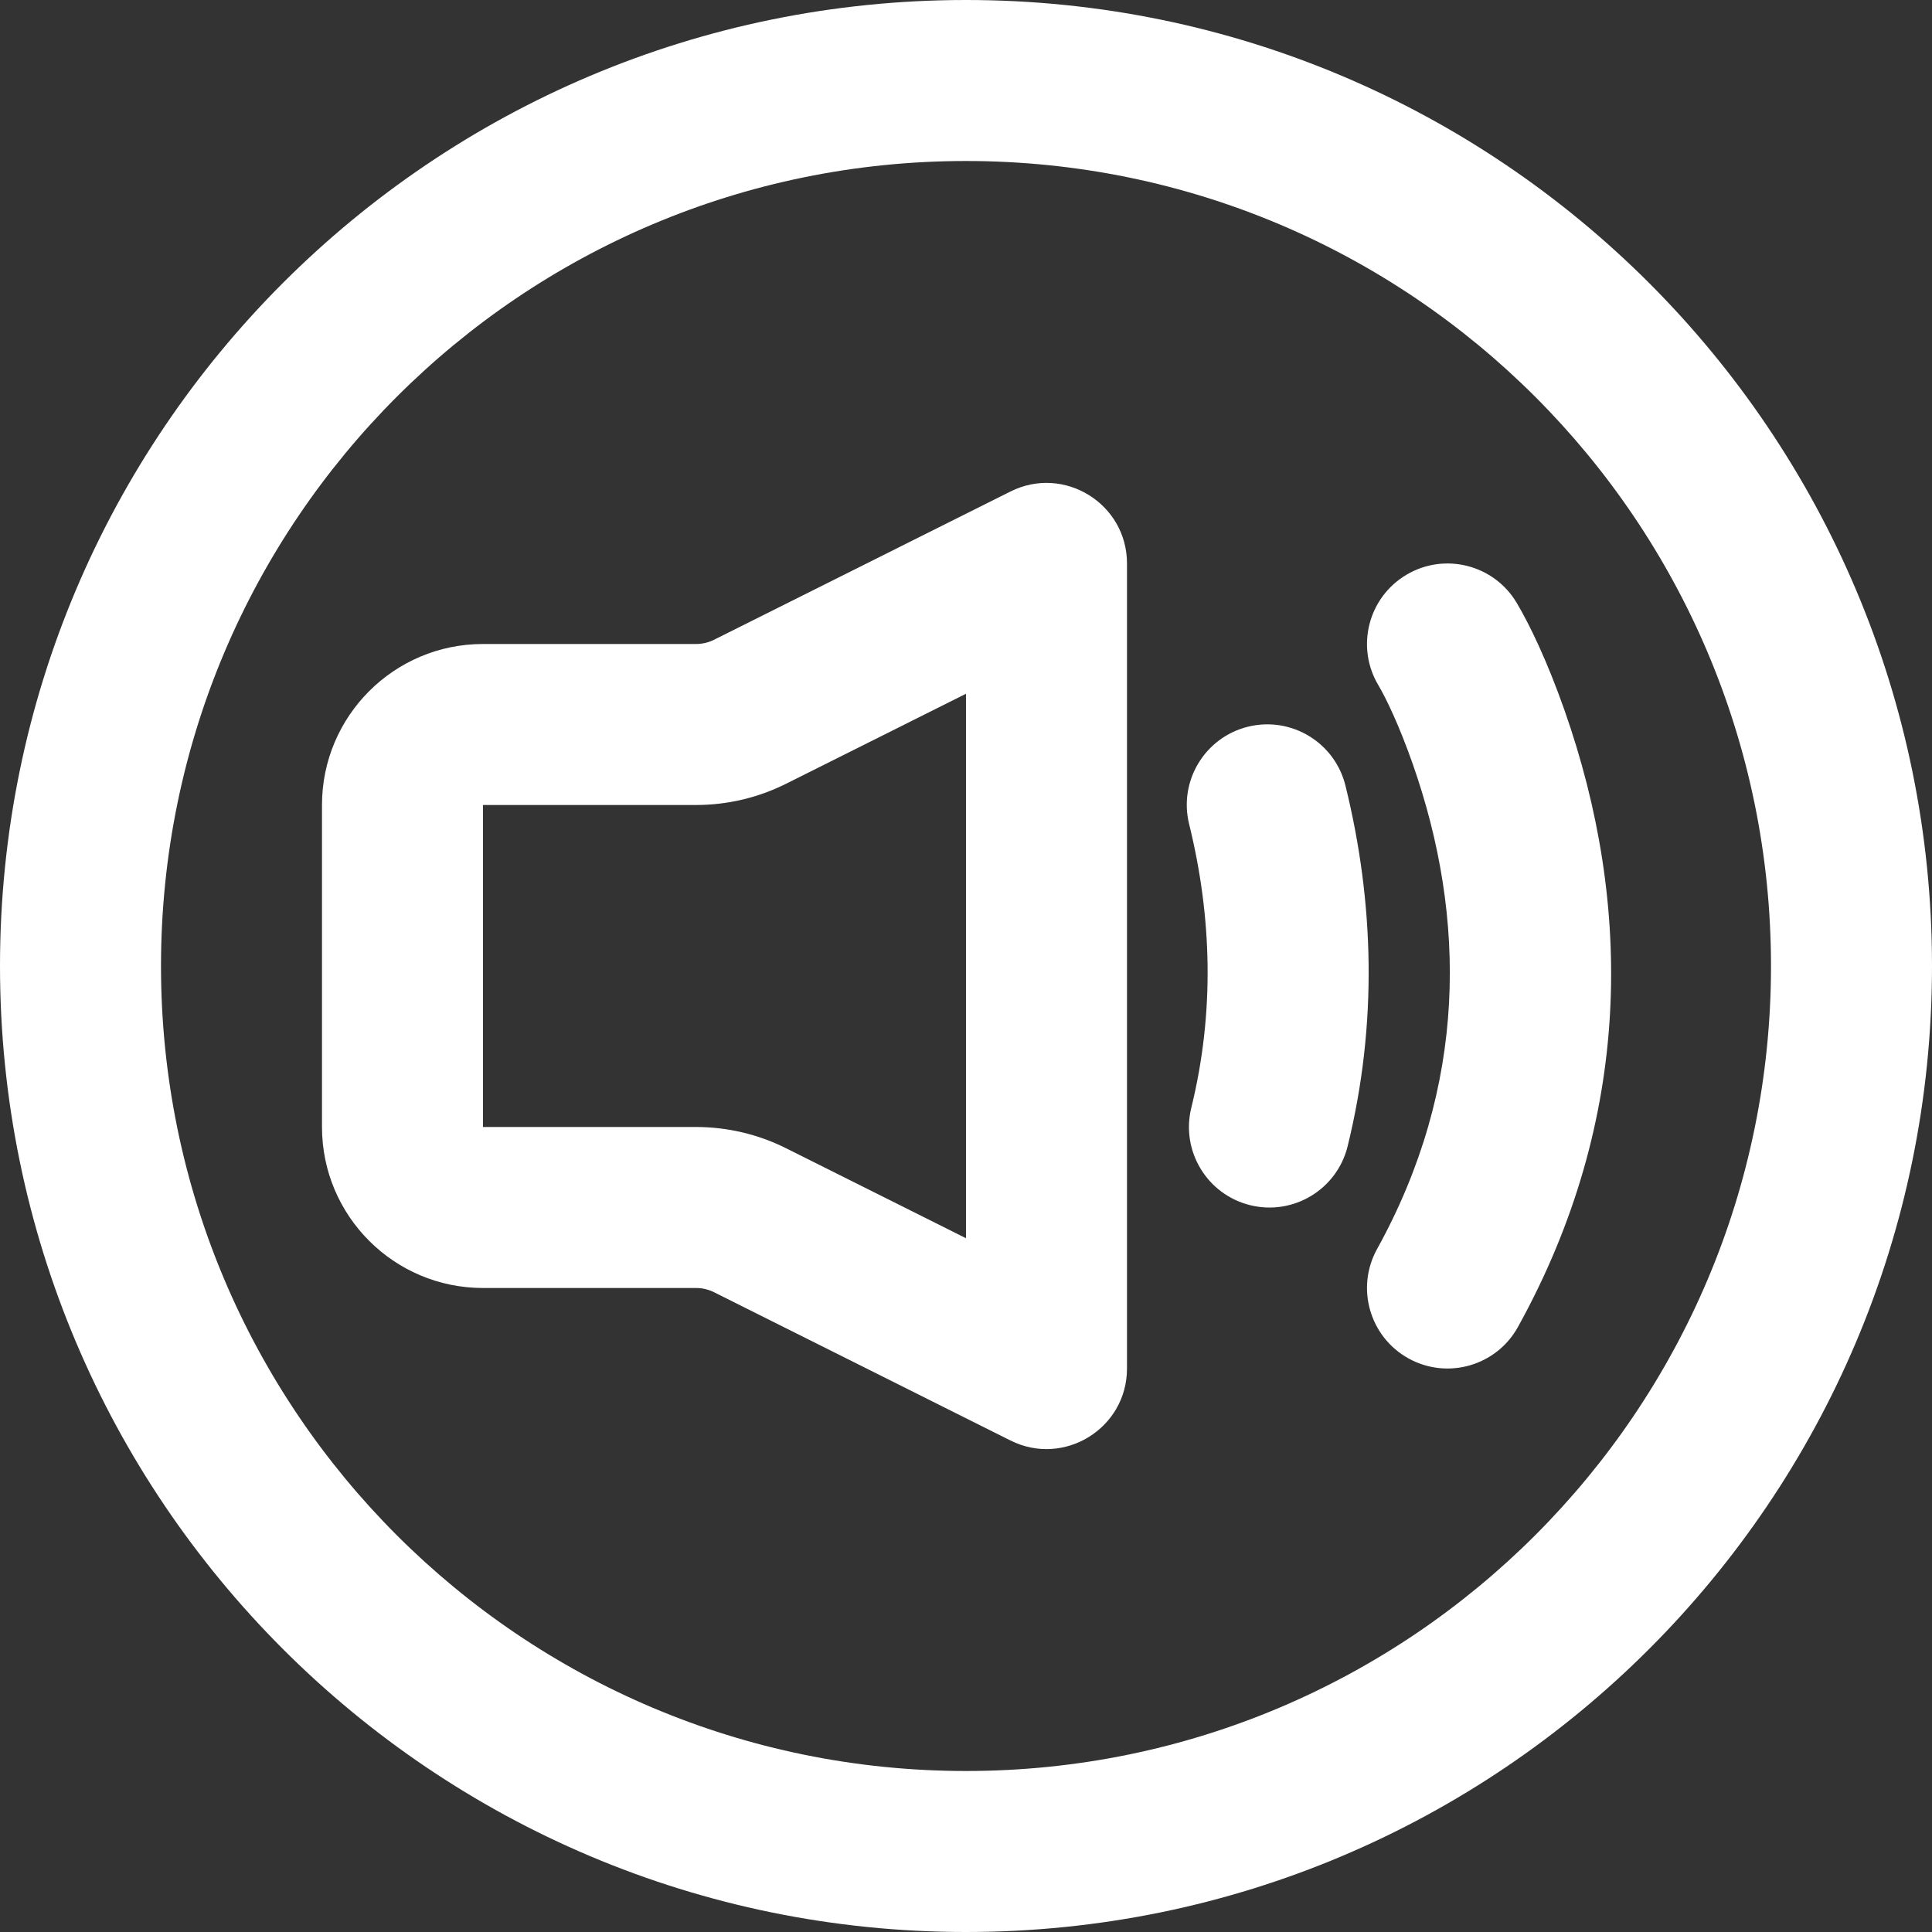 <?xml version="1.0" encoding="iso-8859-1"?>
<!-- Generator: Adobe Illustrator 19.0.0, SVG Export Plug-In . SVG Version: 6.00 Build 0)  -->
<svg version="1.1" id="Layer_1" xmlns="http://www.w3.org/2000/svg" xmlns:xlink="http://www.w3.org/1999/xlink" x="0px" y="0px"
	 viewBox="0 0 512 512" style="enable-background:new 0 0 512 512;" xml:space="preserve">
<rect x="0" y="0" width="512" height="512" fill="#333333" stroke="none"/>
<g>
	<g>
		<g>
			<path fill="#fff" d="M256,0C114.618,0,0,114.618,0,256s114.618,256,256,256s256-114.618,256-256S397.382,0,256,0z M256,469.333
				c-117.818,0-213.333-95.515-213.333-213.333S138.182,42.667,256,42.667S469.333,138.182,469.333,256S373.818,469.333,256,469.333
				z"/>
			<path fill="#fff" d="M267.789,130.253l-78.571,39.296c-1.463,0.732-3.103,1.117-4.772,1.117h-56.448c-23.558,0-42.667,19.109-42.667,42.667
				v85.333c0,23.558,19.109,42.667,42.667,42.667h56.448c1.669,0,3.309,0.386,4.774,1.118l78.569,39.295
				c14.185,7.094,30.876-3.22,30.876-19.08V149.333C298.665,133.474,281.973,123.159,267.789,130.253z M255.998,328.144
				l-47.695-23.854c-7.402-3.701-15.575-5.624-23.857-5.624h-56.448v-85.333h56.448c8.283,0,16.456-1.923,23.855-5.623
				l47.697-23.855V328.144z"/>
			<path fill="#fff" d="M356.558,208.192c-2.82-11.44-14.379-18.428-25.819-15.608c-11.44,2.82-18.428,14.379-15.608,25.819
				c6.019,24.421,6.818,49.803,0.574,75.173c-2.815,11.441,4.177,22.998,15.617,25.813s22.998-4.177,25.813-15.617
				C365.15,271.204,364.135,238.935,356.558,208.192z"/>
			<path fill="#fff" d="M414.597,188.184c-4.577-13.022-9.258-22.707-12.656-28.422c-6.022-10.127-19.114-13.454-29.24-7.431
				c-10.127,6.022-13.454,19.114-7.431,29.24c2.034,3.421,5.503,10.599,9.075,20.762c14.447,41.1,14.447,85.525-9.41,128.679
				c-5.7,10.311-1.962,23.291,8.349,28.992s23.291,1.962,28.992-8.349C432.748,296.533,432.748,239.823,414.597,188.184z"/>
		</g>
	</g>
</g>
<g>
</g>
<g>
</g>
<g>
</g>
<g>
</g>
<g>
</g>
<g>
</g>
<g>
</g>
<g>
</g>
<g>
</g>
<g>
</g>
<g>
</g>
<g>
</g>
<g>
</g>
<g>
</g>
<g>
</g>
</svg>
